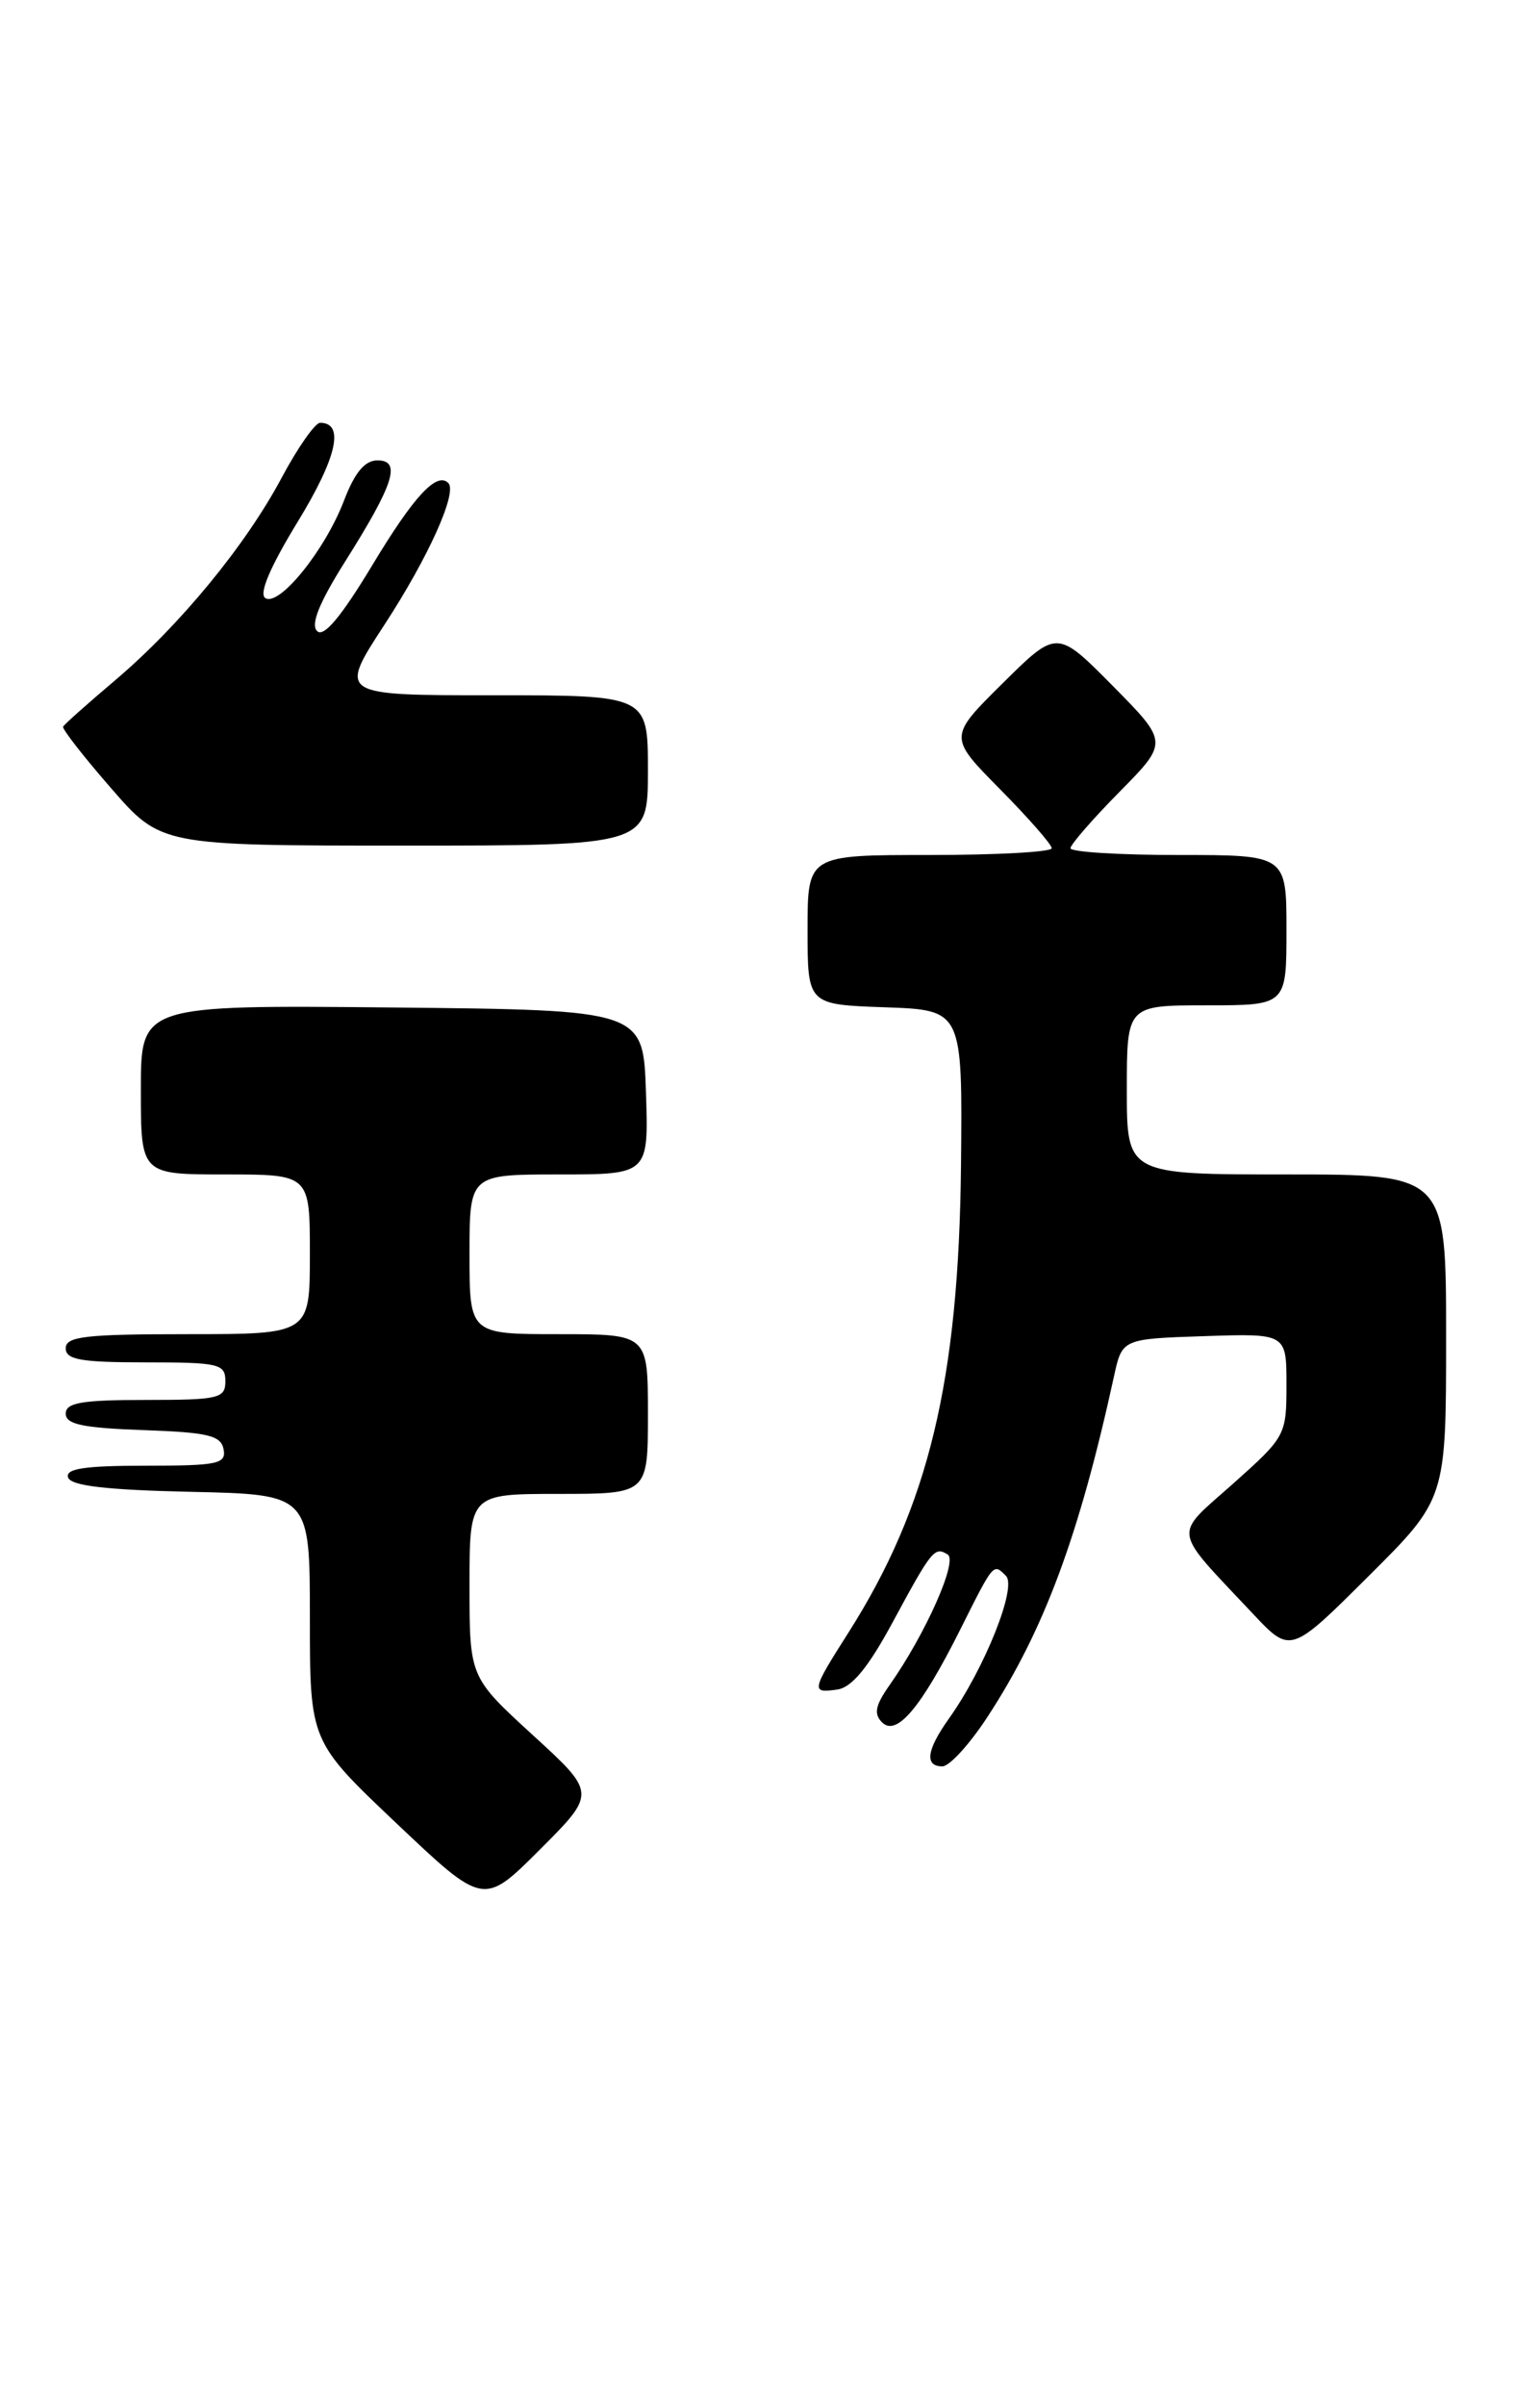 <?xml version="1.0" encoding="UTF-8" standalone="no"?>
<!DOCTYPE svg PUBLIC "-//W3C//DTD SVG 1.1//EN" "http://www.w3.org/Graphics/SVG/1.1/DTD/svg11.dtd" >
<svg xmlns="http://www.w3.org/2000/svg" xmlns:xlink="http://www.w3.org/1999/xlink" version="1.1" viewBox="0 0 164 256">
 <g >
 <path fill="currentColor"
d=" M 56.75 184.68 C 50.00 178.50 50.00 178.50 50.00 168.75 C 50.00 159.00 50.00 159.00 59.50 159.00 C 69.00 159.00 69.00 159.00 69.00 150.50 C 69.00 142.00 69.00 142.00 59.50 142.00 C 50.00 142.00 50.00 142.00 50.00 133.50 C 50.00 125.00 50.00 125.00 59.54 125.00 C 69.08 125.00 69.08 125.00 68.79 116.25 C 68.50 107.50 68.50 107.50 41.75 107.23 C 15.00 106.97 15.00 106.97 15.00 115.98 C 15.00 125.00 15.00 125.00 24.00 125.00 C 33.00 125.00 33.00 125.00 33.00 133.50 C 33.00 142.00 33.00 142.00 20.00 142.00 C 9.11 142.00 7.00 142.24 7.00 143.50 C 7.00 144.72 8.61 145.00 15.50 145.00 C 23.33 145.00 24.00 145.16 24.00 147.00 C 24.00 148.84 23.33 149.00 15.50 149.00 C 8.72 149.00 7.00 149.29 7.00 150.46 C 7.00 151.60 8.82 151.98 15.24 152.21 C 22.15 152.45 23.53 152.78 23.81 154.25 C 24.11 155.81 23.20 156.00 15.49 156.00 C 9.01 156.00 6.94 156.31 7.25 157.25 C 7.54 158.14 11.29 158.58 20.33 158.78 C 33.00 159.06 33.00 159.06 33.00 172.19 C 33.00 185.33 33.00 185.33 42.25 194.09 C 51.50 202.85 51.50 202.85 57.50 196.85 C 63.50 190.85 63.50 190.85 56.75 184.68 Z  M 105.15 182.75 C 111.18 173.54 114.92 163.47 118.63 146.50 C 119.50 142.50 119.50 142.50 128.25 142.21 C 137.00 141.92 137.00 141.92 137.00 147.38 C 137.00 152.76 136.91 152.92 131.33 157.90 C 124.88 163.64 124.70 162.47 133.43 171.76 C 137.44 176.02 137.44 176.02 145.72 167.78 C 154.00 159.54 154.00 159.54 154.00 142.27 C 154.00 125.00 154.00 125.00 137.00 125.00 C 120.00 125.00 120.00 125.00 120.00 116.00 C 120.00 107.00 120.00 107.00 128.50 107.00 C 137.00 107.00 137.00 107.00 137.00 99.00 C 137.00 91.00 137.00 91.00 125.50 91.00 C 119.17 91.00 114.00 90.68 114.00 90.28 C 114.00 89.89 116.35 87.19 119.22 84.28 C 124.43 79.00 124.43 79.00 118.50 73.00 C 112.56 67.00 112.56 67.00 106.78 72.72 C 101.00 78.44 101.00 78.44 106.50 84.00 C 109.52 87.06 112.00 89.88 112.00 90.28 C 112.00 90.68 106.15 91.00 99.00 91.00 C 86.00 91.00 86.00 91.00 86.00 98.96 C 86.00 106.92 86.00 106.92 94.25 107.21 C 102.50 107.50 102.50 107.50 102.34 124.00 C 102.11 146.96 98.89 160.33 90.35 173.77 C 86.39 179.99 86.35 180.23 89.18 179.82 C 90.71 179.60 92.46 177.47 95.01 172.76 C 99.24 164.93 99.52 164.58 100.92 165.45 C 102.03 166.13 98.55 173.93 94.75 179.33 C 93.21 181.51 93.02 182.42 93.95 183.33 C 95.49 184.84 98.10 181.73 102.23 173.50 C 105.86 166.25 105.77 166.37 107.13 167.73 C 108.32 168.92 104.85 177.60 101.03 182.95 C 98.67 186.27 98.44 188.00 100.36 188.00 C 101.11 188.00 103.26 185.64 105.15 182.75 Z  M 69.00 82.00 C 69.00 74.00 69.00 74.00 52.52 74.00 C 36.04 74.00 36.04 74.00 40.95 66.48 C 45.61 59.34 48.74 52.40 47.74 51.41 C 46.51 50.18 44.07 52.81 39.65 60.15 C 36.32 65.67 34.47 67.87 33.77 67.17 C 33.06 66.46 33.99 64.16 36.72 59.82 C 41.95 51.53 42.77 49.00 40.20 49.00 C 38.85 49.00 37.78 50.28 36.63 53.29 C 34.62 58.55 29.75 64.58 28.26 63.66 C 27.54 63.22 28.75 60.37 31.70 55.54 C 35.89 48.69 36.72 45.00 34.09 45.00 C 33.56 45.00 31.72 47.62 30.01 50.82 C 26.16 58.05 19.15 66.57 12.22 72.44 C 9.31 74.90 6.83 77.11 6.72 77.34 C 6.60 77.58 8.89 80.52 11.82 83.88 C 17.14 90.00 17.14 90.00 43.07 90.00 C 69.00 90.00 69.00 90.00 69.00 82.00 Z "/>
</g>
</svg>